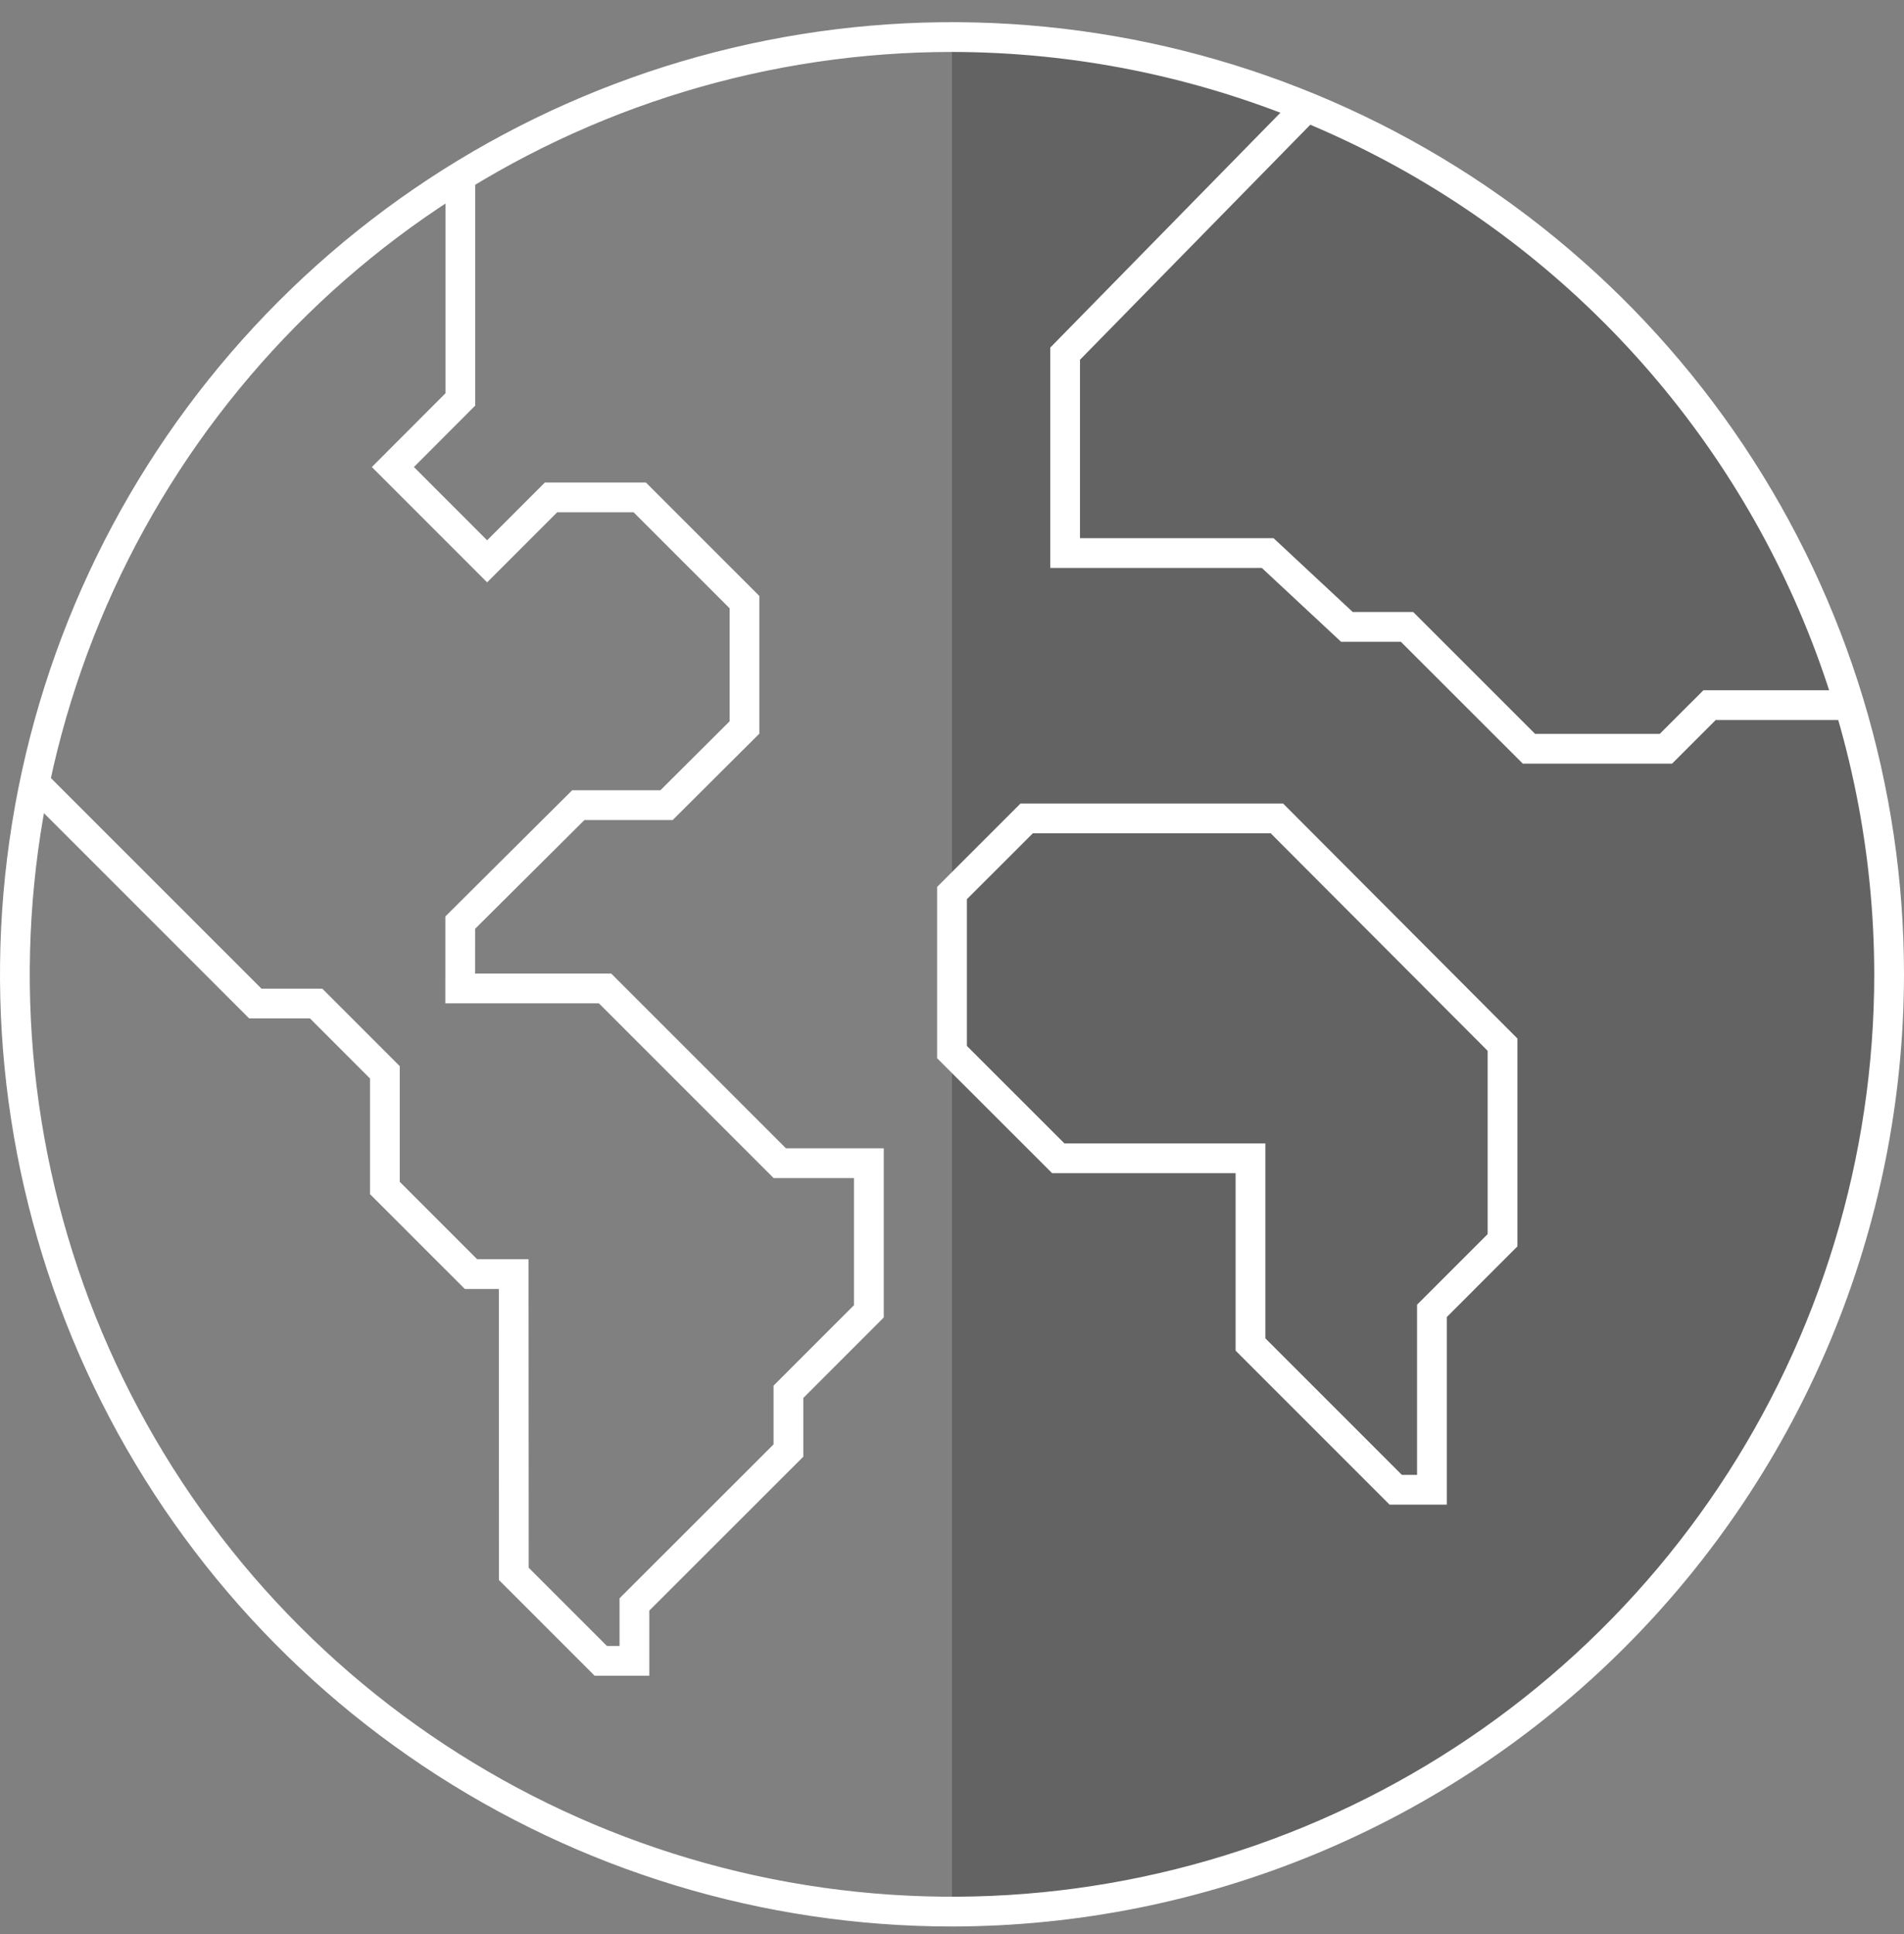 <svg width="64" height="65" viewBox="0 0 64 65" fill="none" xmlns="http://www.w3.org/2000/svg">
<rect x="0" y="0" width="64" height="65" fill="#808080" stroke="none"/>
<g clip-path="url(#clip0_16_1894)">
<path opacity="0.3" d="M32 1.246V64.246C40.354 64.246 48.367 60.927 54.274 55.02C60.181 49.112 63.5 41.1 63.5 32.746C63.5 24.391 60.181 16.379 54.274 10.472C48.367 4.564 40.354 1.246 32 1.246V1.246Z" fill="#231F20"/>
<path d="M21.825 56.318H19.987L16.772 53.103L16.768 43.321H15.625L12.437 40.133V36.246L10.42 34.228L8.375 34.227L0.806 26.658L1.513 25.951L8.789 33.227L10.834 33.228L13.437 35.831V39.719L16.039 42.321H17.767L17.772 52.689L20.401 55.318H20.825V53.716L26.002 48.543V46.569L28.706 43.864V39.593H26.004L20.131 33.721H14.969L14.97 30.8L19.233 26.559H22.199L24.525 24.241V20.444L21.297 17.217H18.729L16.374 19.572L12.499 15.696L14.974 13.217V5.933H15.974V13.631L13.913 15.696L16.374 18.158L18.315 16.217H21.711L25.525 20.03V24.656L22.612 27.559H19.646L15.97 31.216L15.969 32.721H20.546L26.419 38.593H29.706V44.278L27.002 46.983V48.957L21.825 54.13V56.318Z" fill="white"/>
<path d="M48.632 50.569H46.709L41.533 45.393V39.429H35.366L31.5 35.566V29.807L34.304 27.004H43.128L51.005 34.902V41.89L48.632 44.264L48.632 50.569ZM47.123 49.569H47.632V43.85L50.005 41.476V35.316L42.712 28.005H34.718L32.5 30.221V35.152L35.78 38.429H42.533V44.979L47.123 49.569Z" fill="white"/>
<path d="M56.204 25.665H51.187L47.088 21.569H45.078L42.414 19.087H35.302V11.683L43.553 3.264L44.267 3.964L36.302 12.091V18.087H42.808L45.471 20.569H47.503L51.601 24.665H55.79L57.258 23.198H62.182V24.198H57.672L56.204 25.665Z" fill="white"/>
<path d="M32 64.746C25.671 64.746 19.484 62.869 14.222 59.353C8.959 55.836 4.858 50.839 2.436 44.992C0.014 39.144 -0.62 32.71 0.615 26.503C1.85 20.295 4.897 14.594 9.373 10.118C13.848 5.643 19.55 2.595 25.757 1.36C31.965 0.126 38.399 0.759 44.246 3.181C50.093 5.603 55.091 9.705 58.607 14.967C62.123 20.23 64 26.417 64 32.746C63.991 41.23 60.616 49.363 54.617 55.362C48.618 61.362 40.484 64.736 32 64.746ZM32 1.746C25.869 1.746 19.875 3.564 14.777 6.97C9.68 10.376 5.706 15.218 3.36 20.882C1.014 26.547 0.4 32.78 1.596 38.793C2.792 44.807 5.744 50.331 10.08 54.666C14.415 59.001 19.939 61.954 25.952 63.15C31.966 64.346 38.199 63.732 43.863 61.386C49.528 59.04 54.369 55.066 57.776 49.968C61.182 44.87 63 38.877 63 32.746C62.991 24.527 59.722 16.647 53.91 10.836C48.099 5.024 40.219 1.755 32 1.746V1.746Z" fill="white"/>
</g>
<defs>
<clipPath id="clip0_16_1894">
<rect width="64" height="64" fill="white" transform="translate(0 0.746)"/>
</clipPath>
</defs>
</svg>
